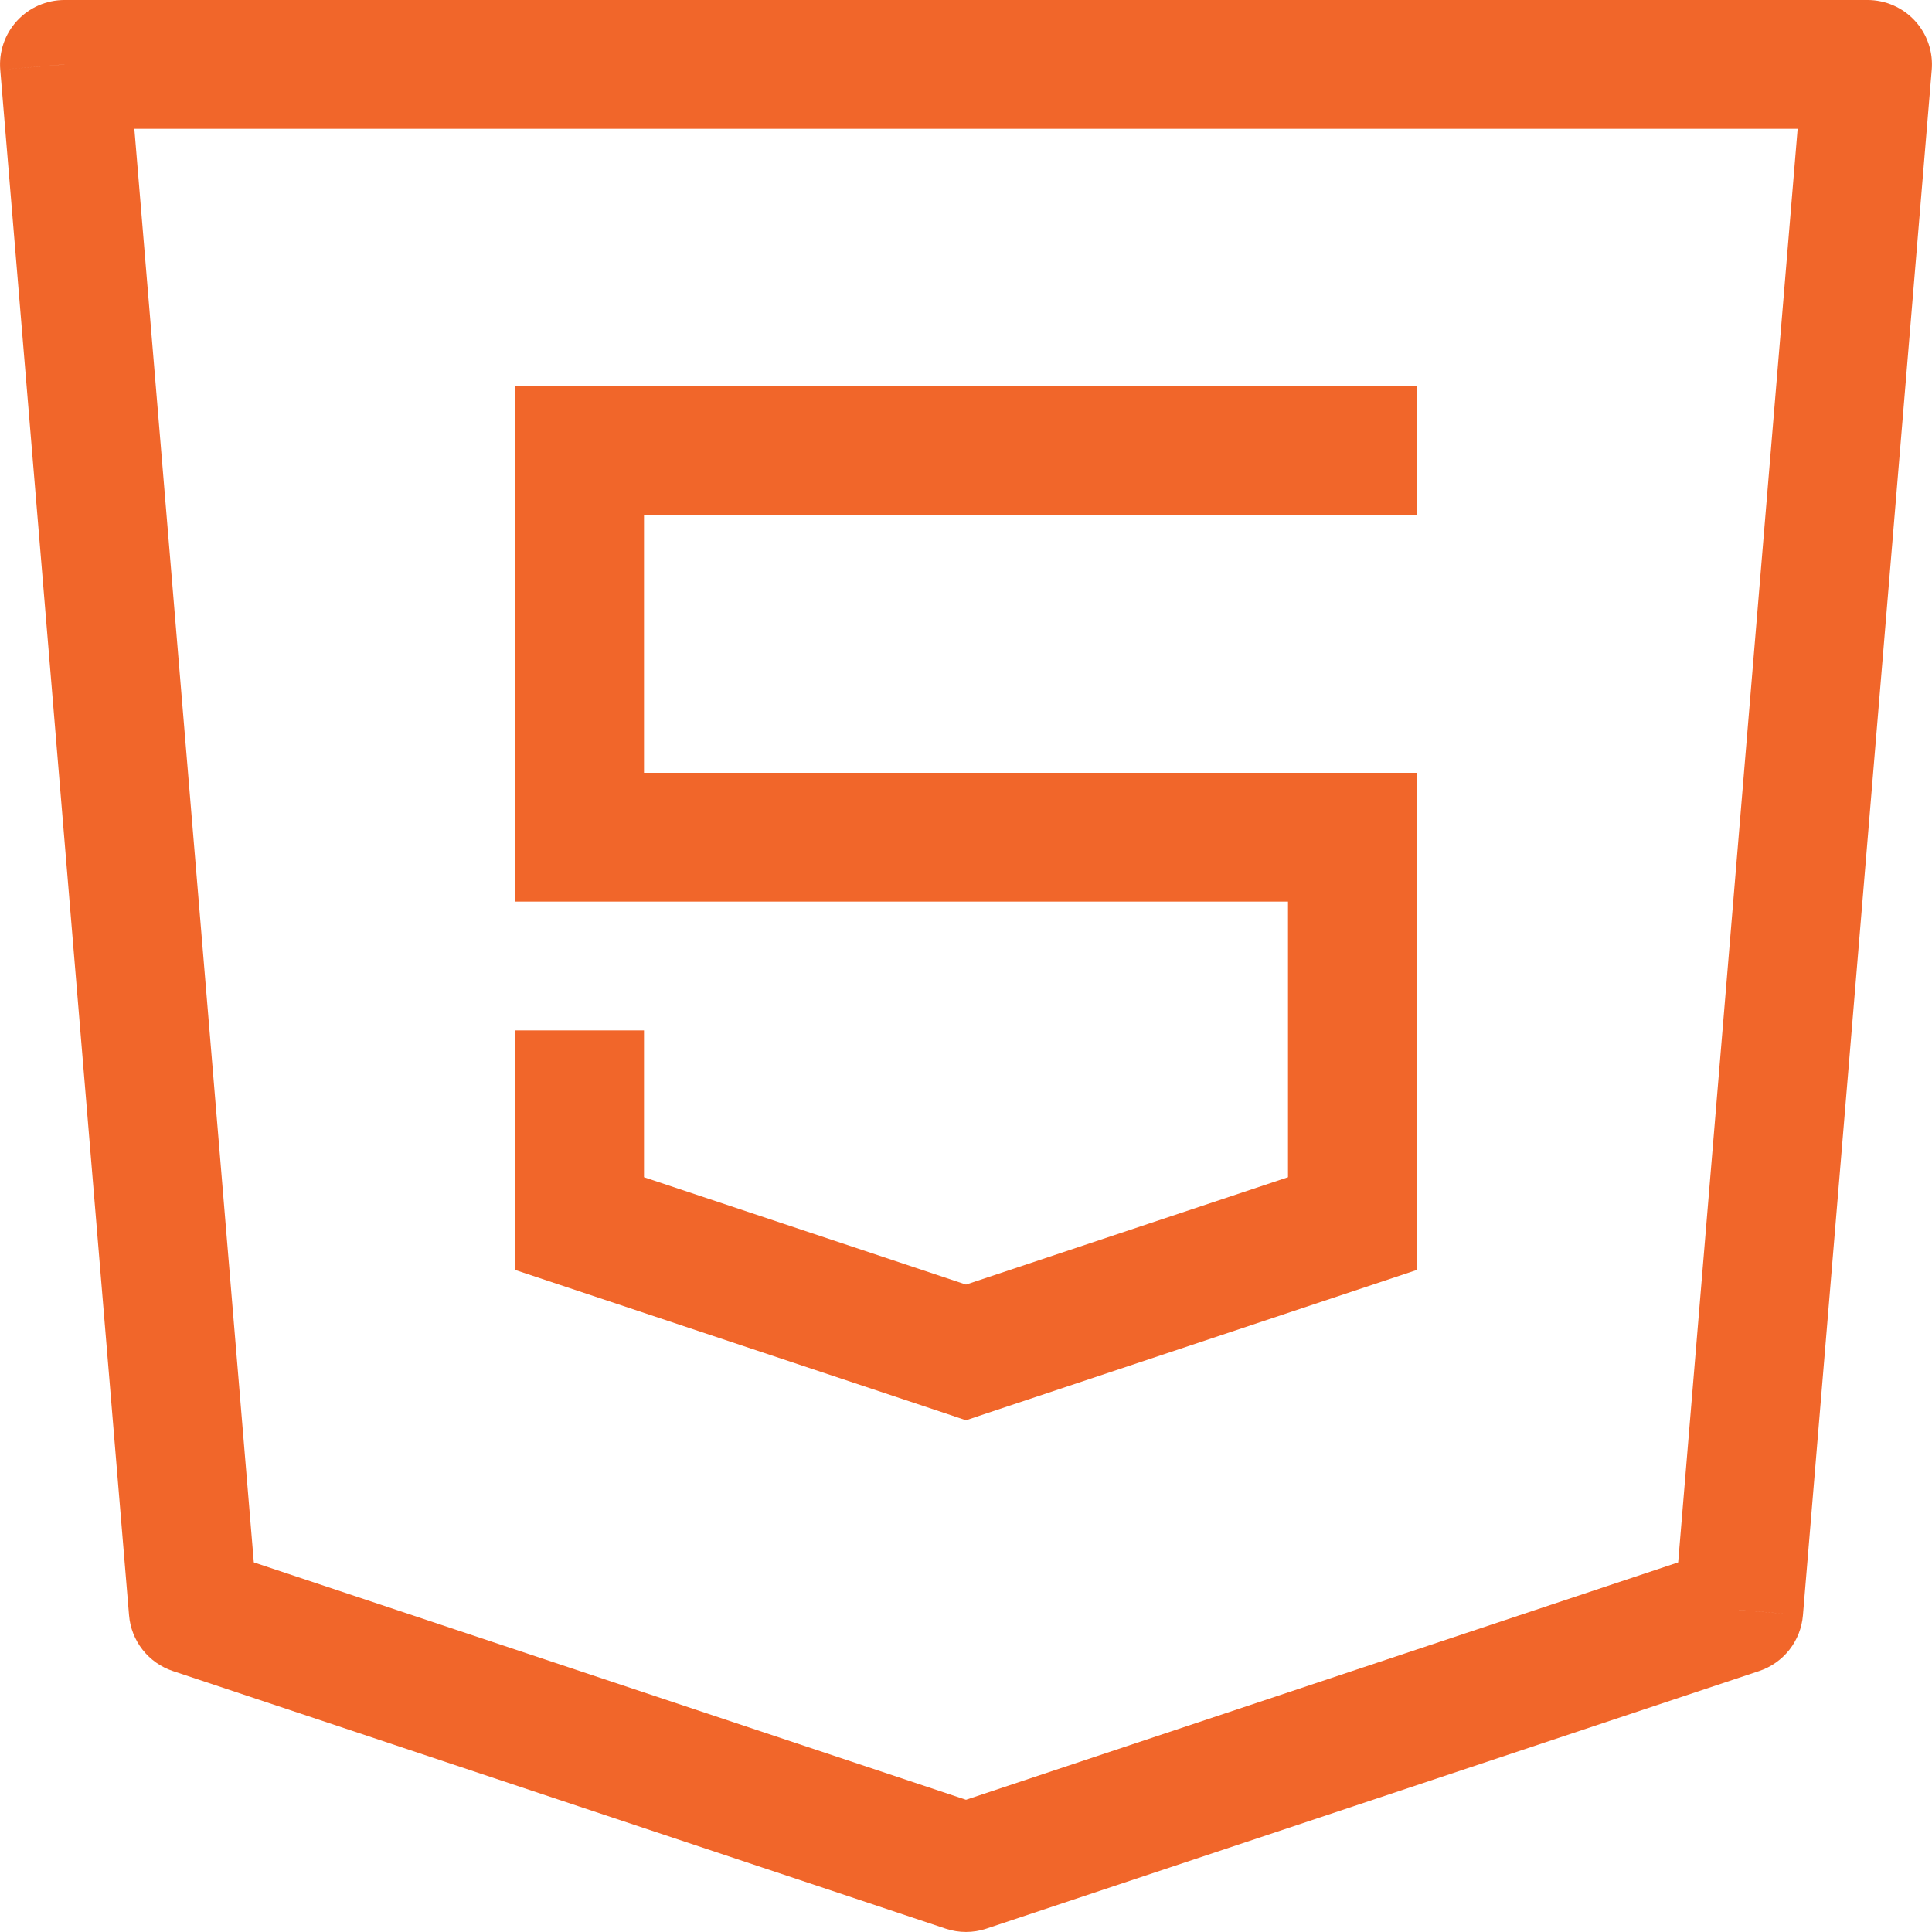 <svg width="75" height="75" viewBox="0 0 75 75" fill="none" xmlns="http://www.w3.org/2000/svg">
<g clip-path="url(#clip0_12488_617)">
<path d="M2.5 2.5V0C2.154 0 1.812 0.072 1.495 0.211C1.178 0.35 0.894 0.554 0.66 0.809C0.426 1.063 0.247 1.364 0.135 1.691C0.024 2.018 -0.019 2.365 0.01 2.71L2.5 2.5ZM72.5 2.5L74.99 2.71C75.019 2.365 74.976 2.018 74.864 1.691C74.752 1.364 74.574 1.063 74.34 0.809C74.106 0.554 73.821 0.35 73.504 0.211C73.188 0.072 72.846 0 72.5 0V2.5ZM67.5 62.5L68.29 64.87C68.754 64.715 69.162 64.427 69.465 64.043C69.767 63.658 69.949 63.193 69.99 62.705L67.5 62.5ZM37.5 72.5L36.71 74.87C37.223 75.041 37.777 75.041 38.29 74.87L37.5 72.5ZM7.5 62.5L5.01 62.705C5.05 63.193 5.233 63.658 5.535 64.043C5.837 64.427 6.246 64.715 6.71 64.87L7.5 62.5ZM22.5 17.5V15H20V17.5H22.5ZM22.5 32.5H20V35H22.5V32.5ZM52.5 32.5H55V30H52.5V32.5ZM52.5 47.5L53.29 49.87L55 49.3V47.5H52.5ZM37.5 52.5L36.71 54.87L37.5 55.135L38.29 54.87L37.5 52.5ZM22.5 47.5H20V49.3L21.71 49.87L22.5 47.5ZM2.5 5H72.5V0H2.5V5ZM70.01 2.29L65.01 62.29L69.99 62.705L74.99 2.705L70.01 2.29ZM66.71 60.13L36.71 70.13L38.29 74.87L68.29 64.87L66.71 60.13ZM38.29 70.13L8.29 60.13L6.71 64.87L36.71 74.87L38.29 70.13ZM9.99 62.295L4.99 2.295L0.01 2.71L5.01 62.71L9.99 62.295ZM55 15H22.5V20H55V15ZM20 17.5V32.5H25V17.5H20ZM22.5 35H52.5V30H22.5V35ZM50 32.5V47.5H55V32.5H50ZM51.71 45.13L36.71 50.13L38.29 54.87L53.29 49.87L51.71 45.13ZM38.29 50.13L23.29 45.13L21.71 49.87L36.71 54.87L38.29 50.13ZM25 47.5V40H20V47.5H25Z" fill="#F1662A"/>
</g>
<defs>
<clipPath id="clip0_12488_617">
<rect width="75" height="75" fill="white"/>
</clipPath>
</defs>
</svg>
